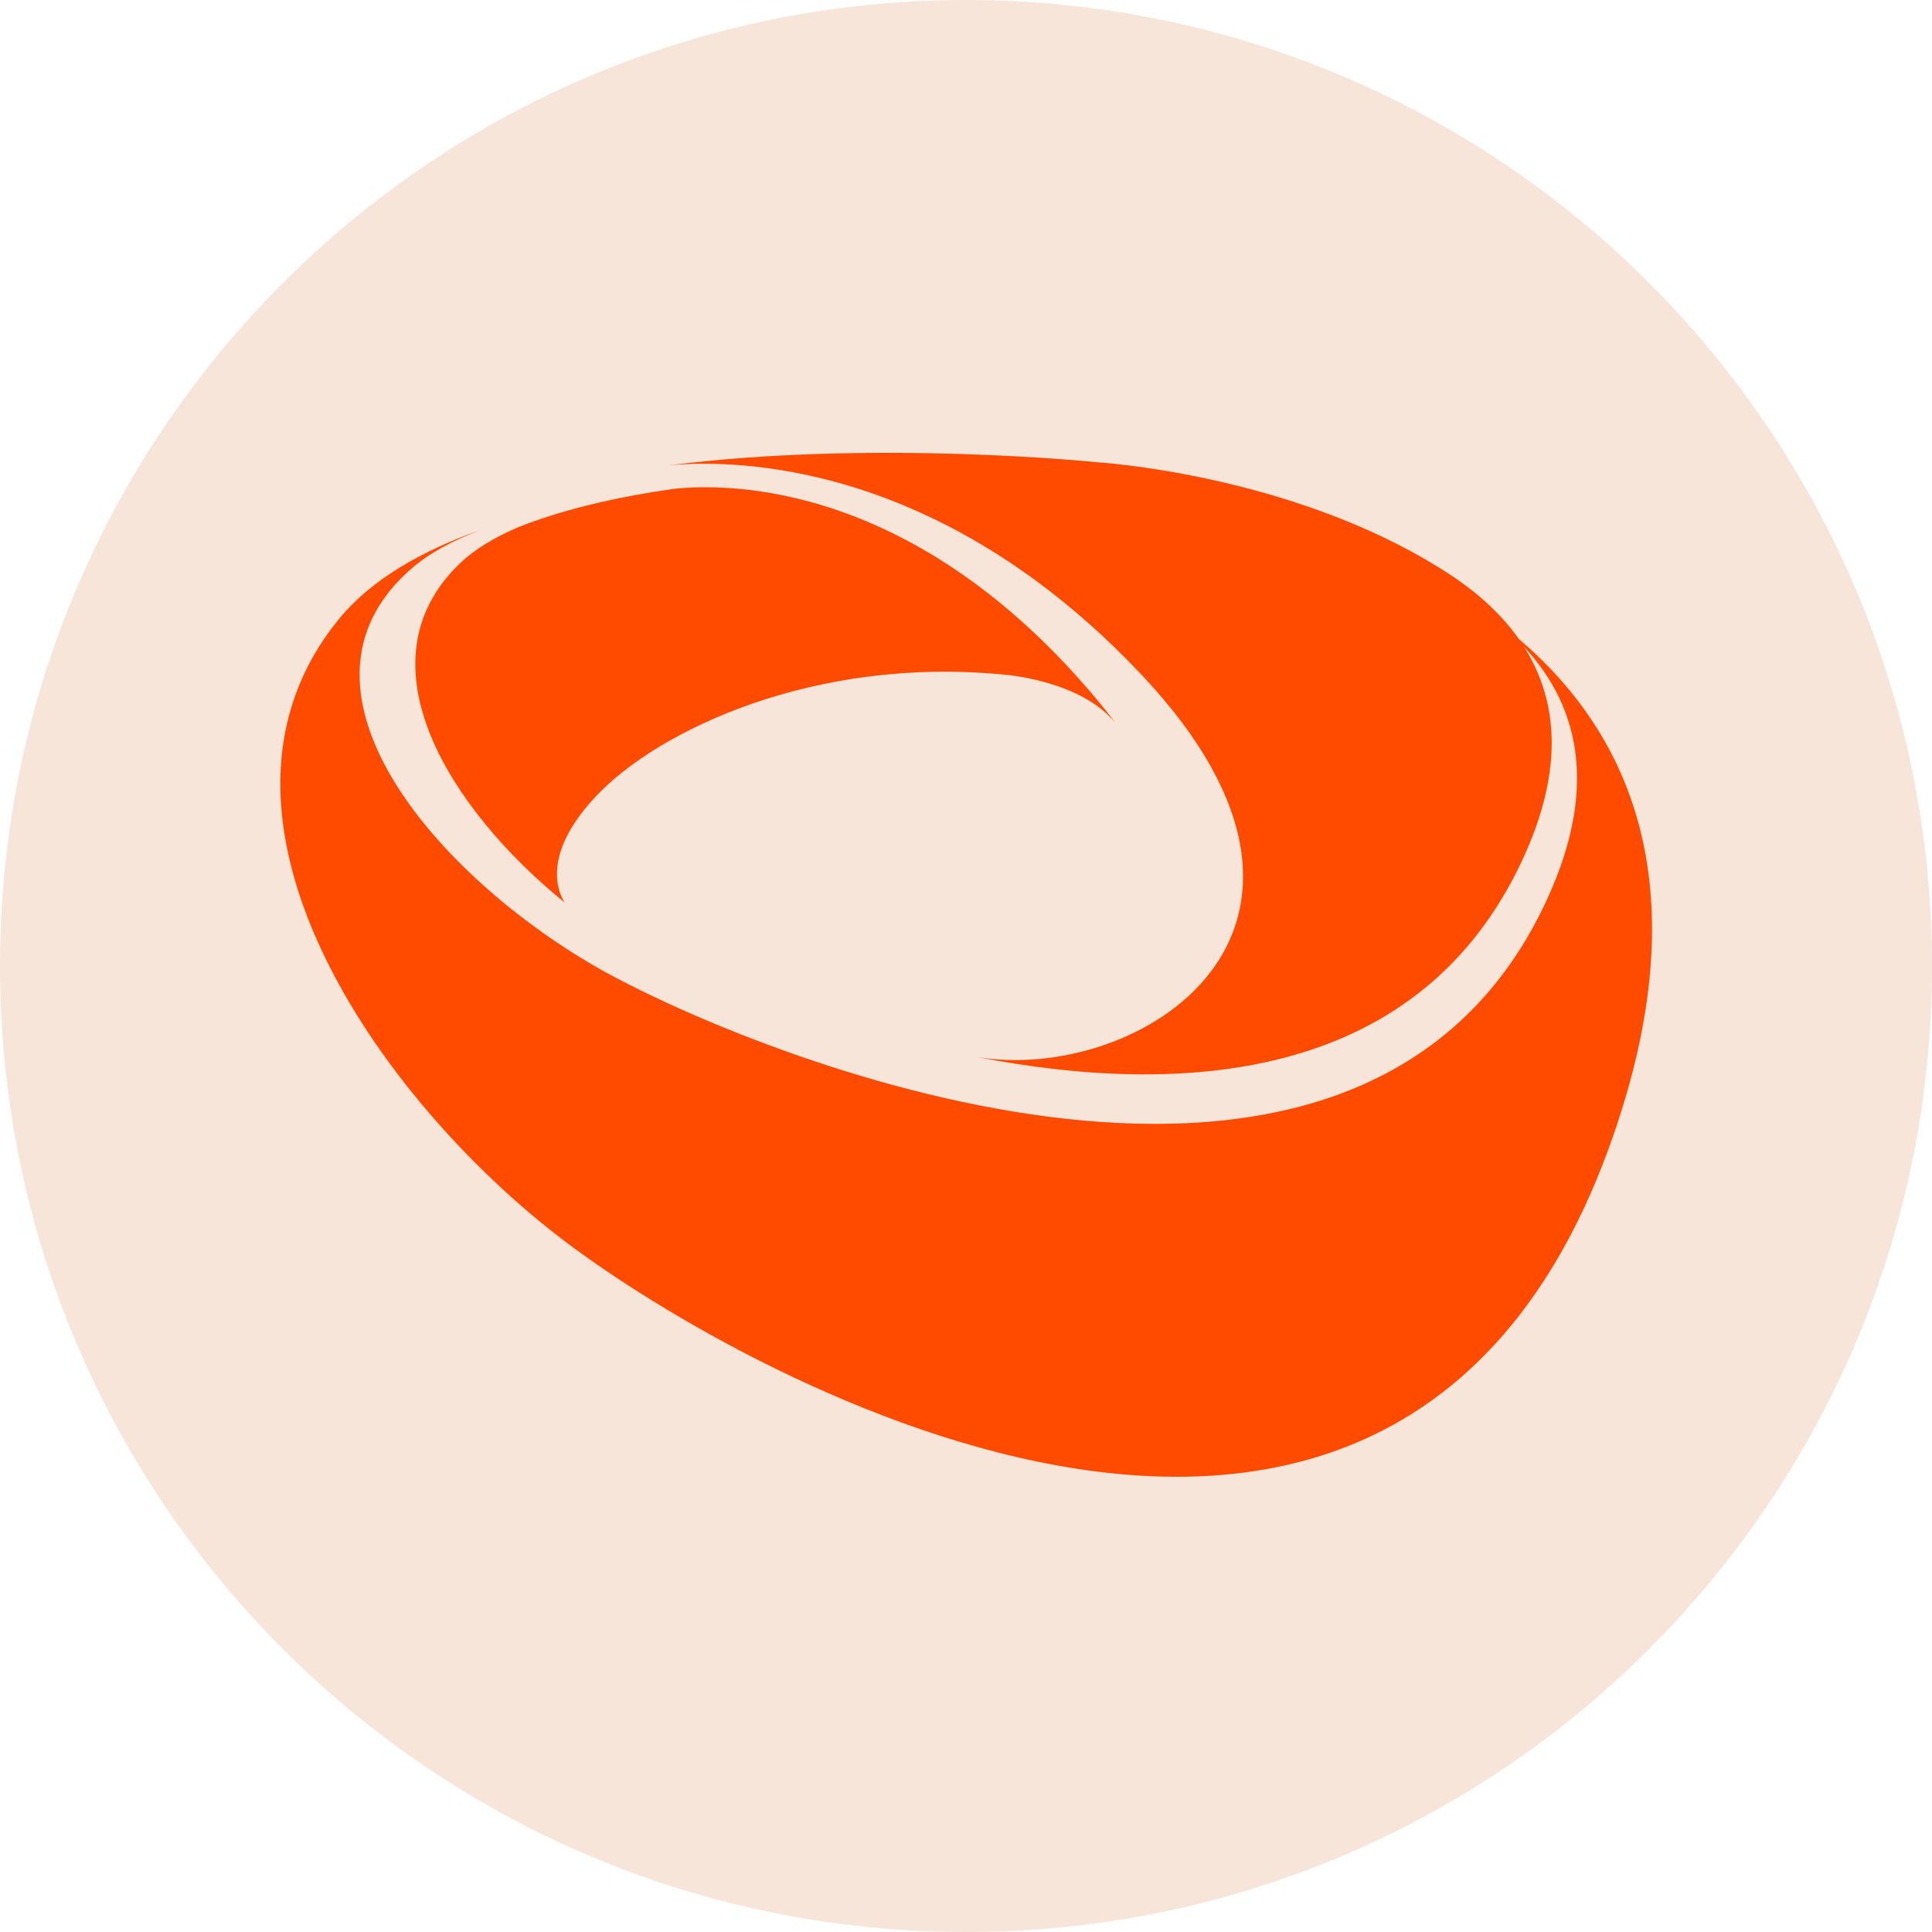 <svg width="100" height="100" viewBox="0 0 100 100" fill="none" xmlns="http://www.w3.org/2000/svg">
<path d="M50 100C77.614 100 100 77.614 100 50C100 22.386 77.614 0 50 0C22.386 0 0 22.386 0 50C0 77.614 22.386 100 50 100Z" fill="#F7E5DA"/>
<path d="M78.617 33.074C77.635 31.682 76.294 30.514 74.74 29.541L74.511 29.395C66.618 24.485 56.707 23.919 56.707 23.919C56.707 23.919 45.277 22.734 34.615 24.085C38.007 23.769 48.678 23.827 59.157 35.003C71.529 48.199 58.937 56.129 50.544 54.705C61.208 56.784 73.1 55.944 78.534 45.059C81.003 40.114 80.698 36.348 78.891 33.49C81.802 36.619 82.83 41.028 79.772 47.184C70.003 66.843 40.104 55.04 31.622 50.472C23.14 45.904 13.953 35.835 21.286 29.441C22.203 28.64 23.442 27.972 24.907 27.416C21.802 28.511 19.191 30.014 17.521 32.068C9.257 42.23 19.612 56.941 29.171 64.2C38.729 71.459 72.426 90.222 83.435 58.974C87.996 46.028 84.428 38.022 78.617 33.074Z" fill="#FF4B00"/>
<path d="M29.236 46.725C28.926 46.254 27.958 44.288 30.842 41.22C34.085 37.767 42.208 33.958 51.96 34.919C51.96 34.919 55.961 35.195 57.76 37.454C57.408 36.983 57.042 36.521 56.662 36.072C47.365 25.045 37.896 24.989 34.888 25.299C34.56 25.345 34.233 25.395 33.907 25.448C31.427 25.846 29.02 26.428 26.884 27.261C25.631 27.789 24.569 28.422 23.784 29.179C18.489 34.288 23.256 41.876 29.235 46.723L29.236 46.725Z" fill="#FF4B00"/>
</svg>
